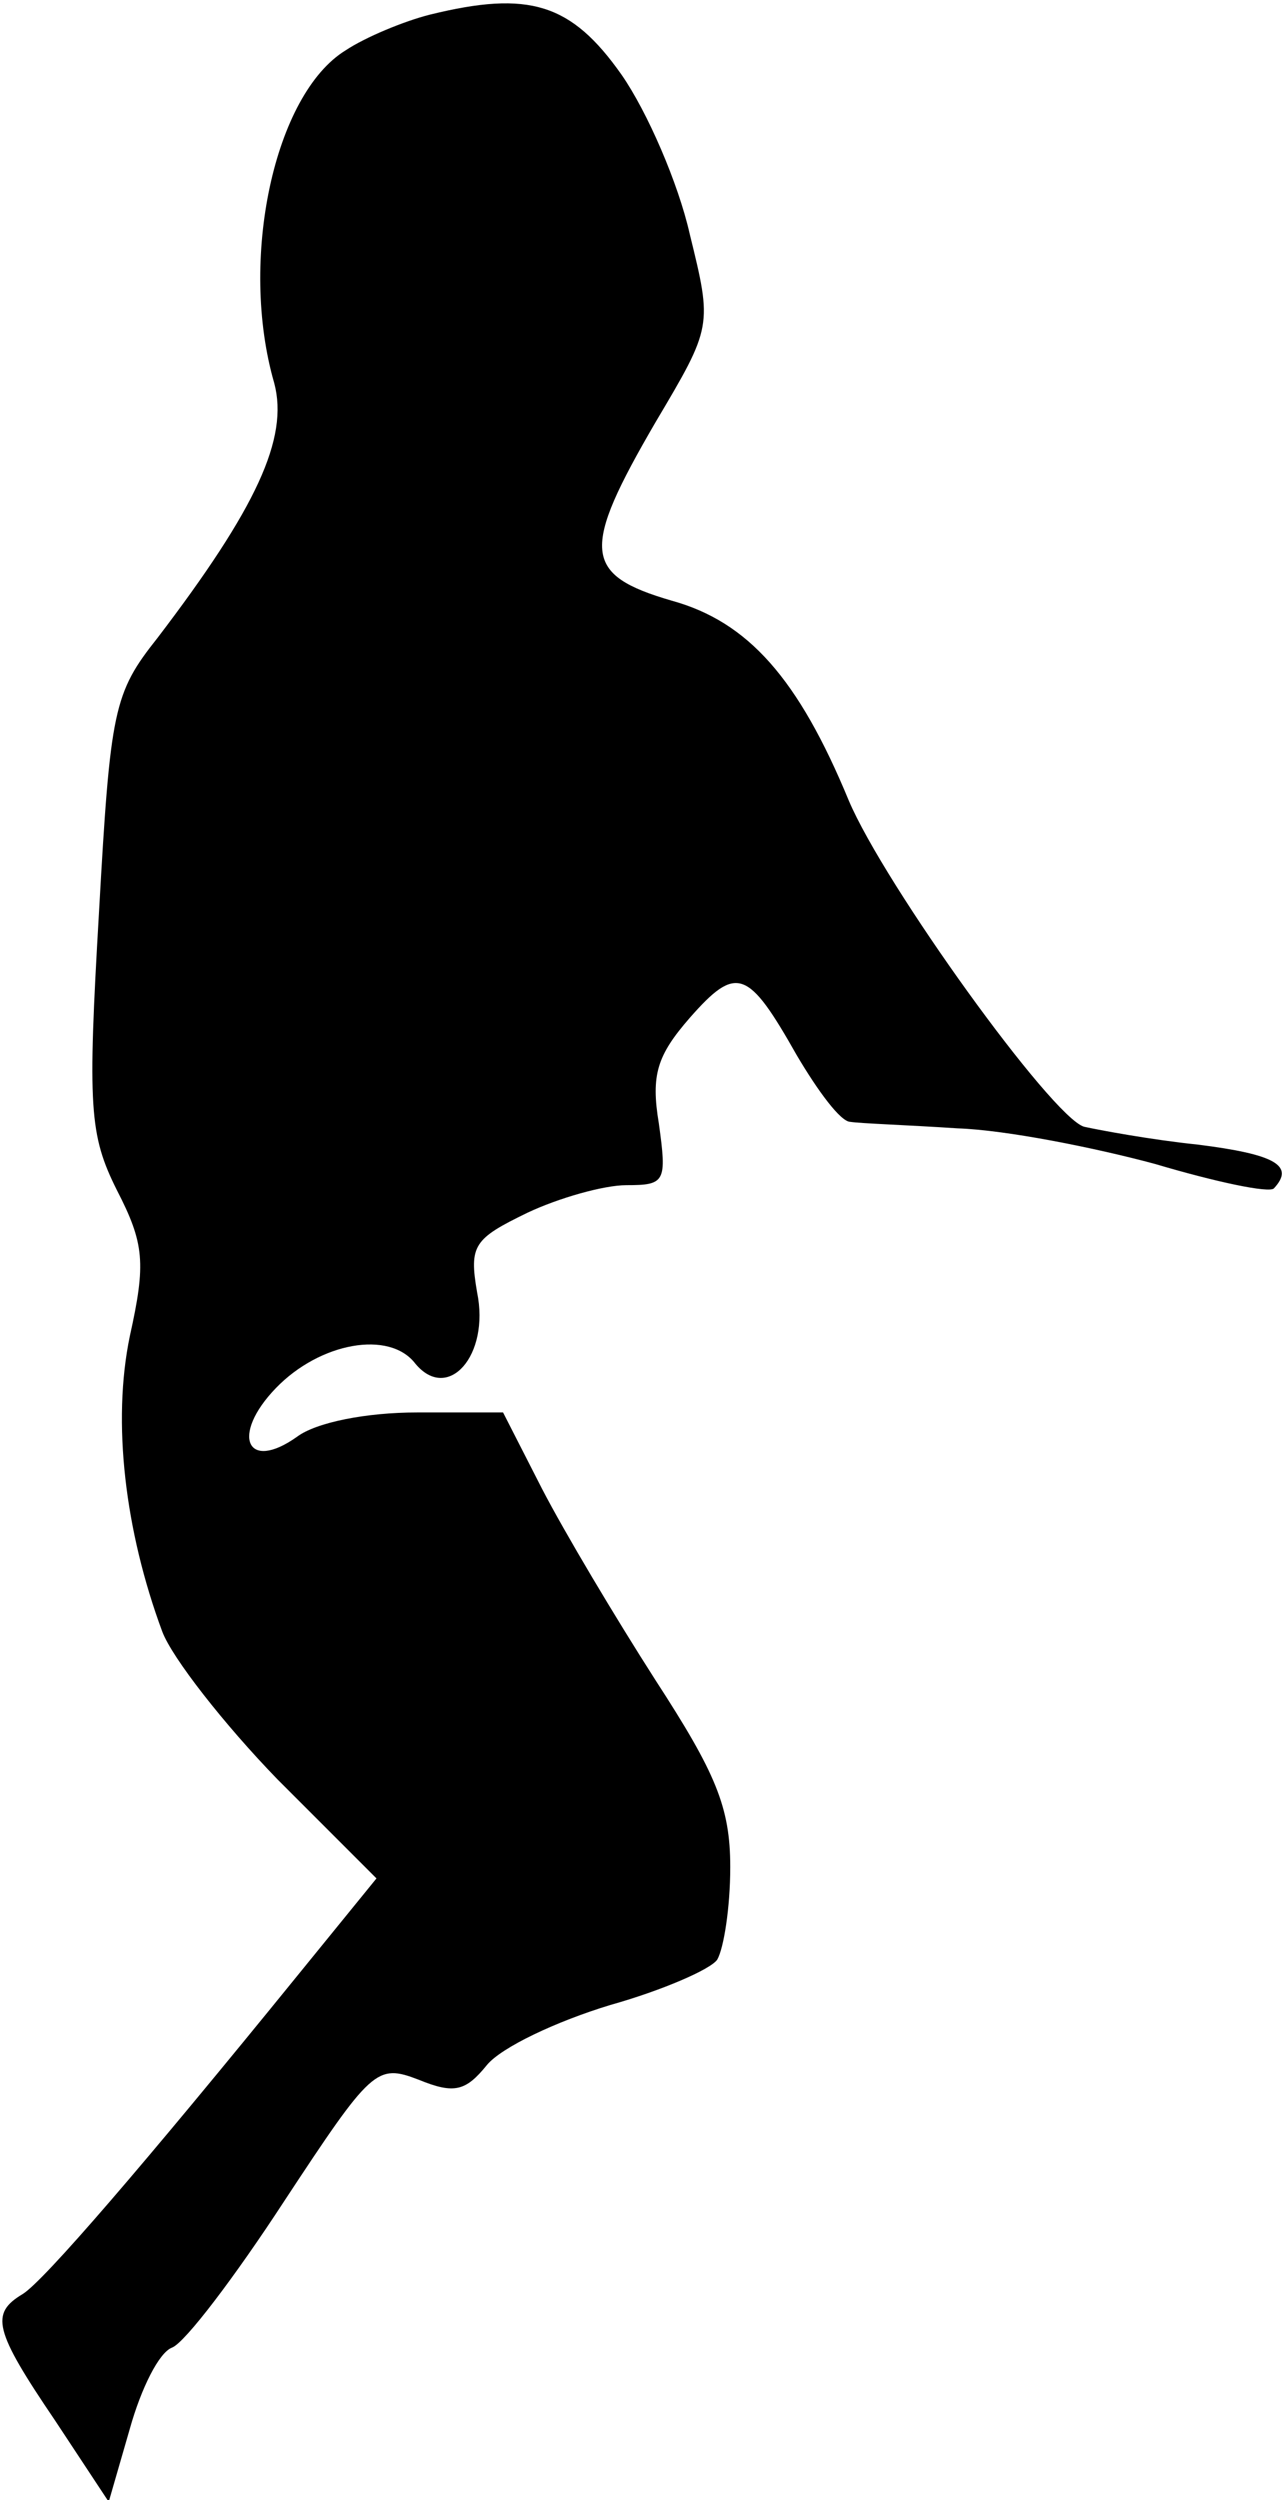 <?xml version="1.0" standalone="no"?>
<!DOCTYPE svg PUBLIC "-//W3C//DTD SVG 20010904//EN"
 "http://www.w3.org/TR/2001/REC-SVG-20010904/DTD/svg10.dtd">
<svg version="1.0" xmlns="http://www.w3.org/2000/svg"
 width="79pt" height="154pt" viewBox="0 0 79 154"
 preserveAspectRatio="xMidYMid meet">
<g transform="translate(0,154) scale(0.1,-0.1)"
fill="#000000" stroke="none">
<path fill="#000000" stroke="none" d="M265 1531 c-16 -4 -40 -14 -52 -22 -44
-27 -66 -129 -44 -205 9 -34 -11 -77 -72 -157 -27 -34 -29 -44 -36 -169 -7
-120 -6 -137 11 -171 17 -33 18 -45 8 -90 -11 -53 -3 -120 20 -182 6 -16 38
-57 71 -91 l61 -61 -48 -59 c-95 -117 -157 -189 -170 -197 -20 -12 -18 -22 20
-78 l33 -50 13 45 c7 25 18 47 26 50 8 3 39 44 69 90 54 82 57 85 83 75 22 -9
29 -7 42 9 9 11 43 27 76 37 32 9 62 22 66 28 4 7 8 32 8 57 0 37 -9 58 -46
115 -25 39 -56 91 -70 118 l-24 47 -53 0 c-31 0 -62 -6 -74 -15 -31 -22 -41 1
-13 30 27 28 70 36 86 15 20 -24 46 5 38 44 -5 29 -2 33 31 49 19 9 47 17 61
17 24 0 25 2 20 38 -5 30 -1 42 19 65 29 33 36 30 66 -23 13 -22 27 -41 33
-41 6 -1 36 -2 66 -4 30 -1 85 -12 122 -22 37 -11 70 -18 73 -15 13 14 1 21
-47 27 -29 3 -61 9 -70 11 -20 6 -123 149 -145 201 -31 75 -62 110 -109 123
-55 16 -56 31 -10 110 35 59 35 59 21 116 -7 31 -26 75 -42 98 -31 44 -57 52
-118 37z"/>
</g>
</svg>

